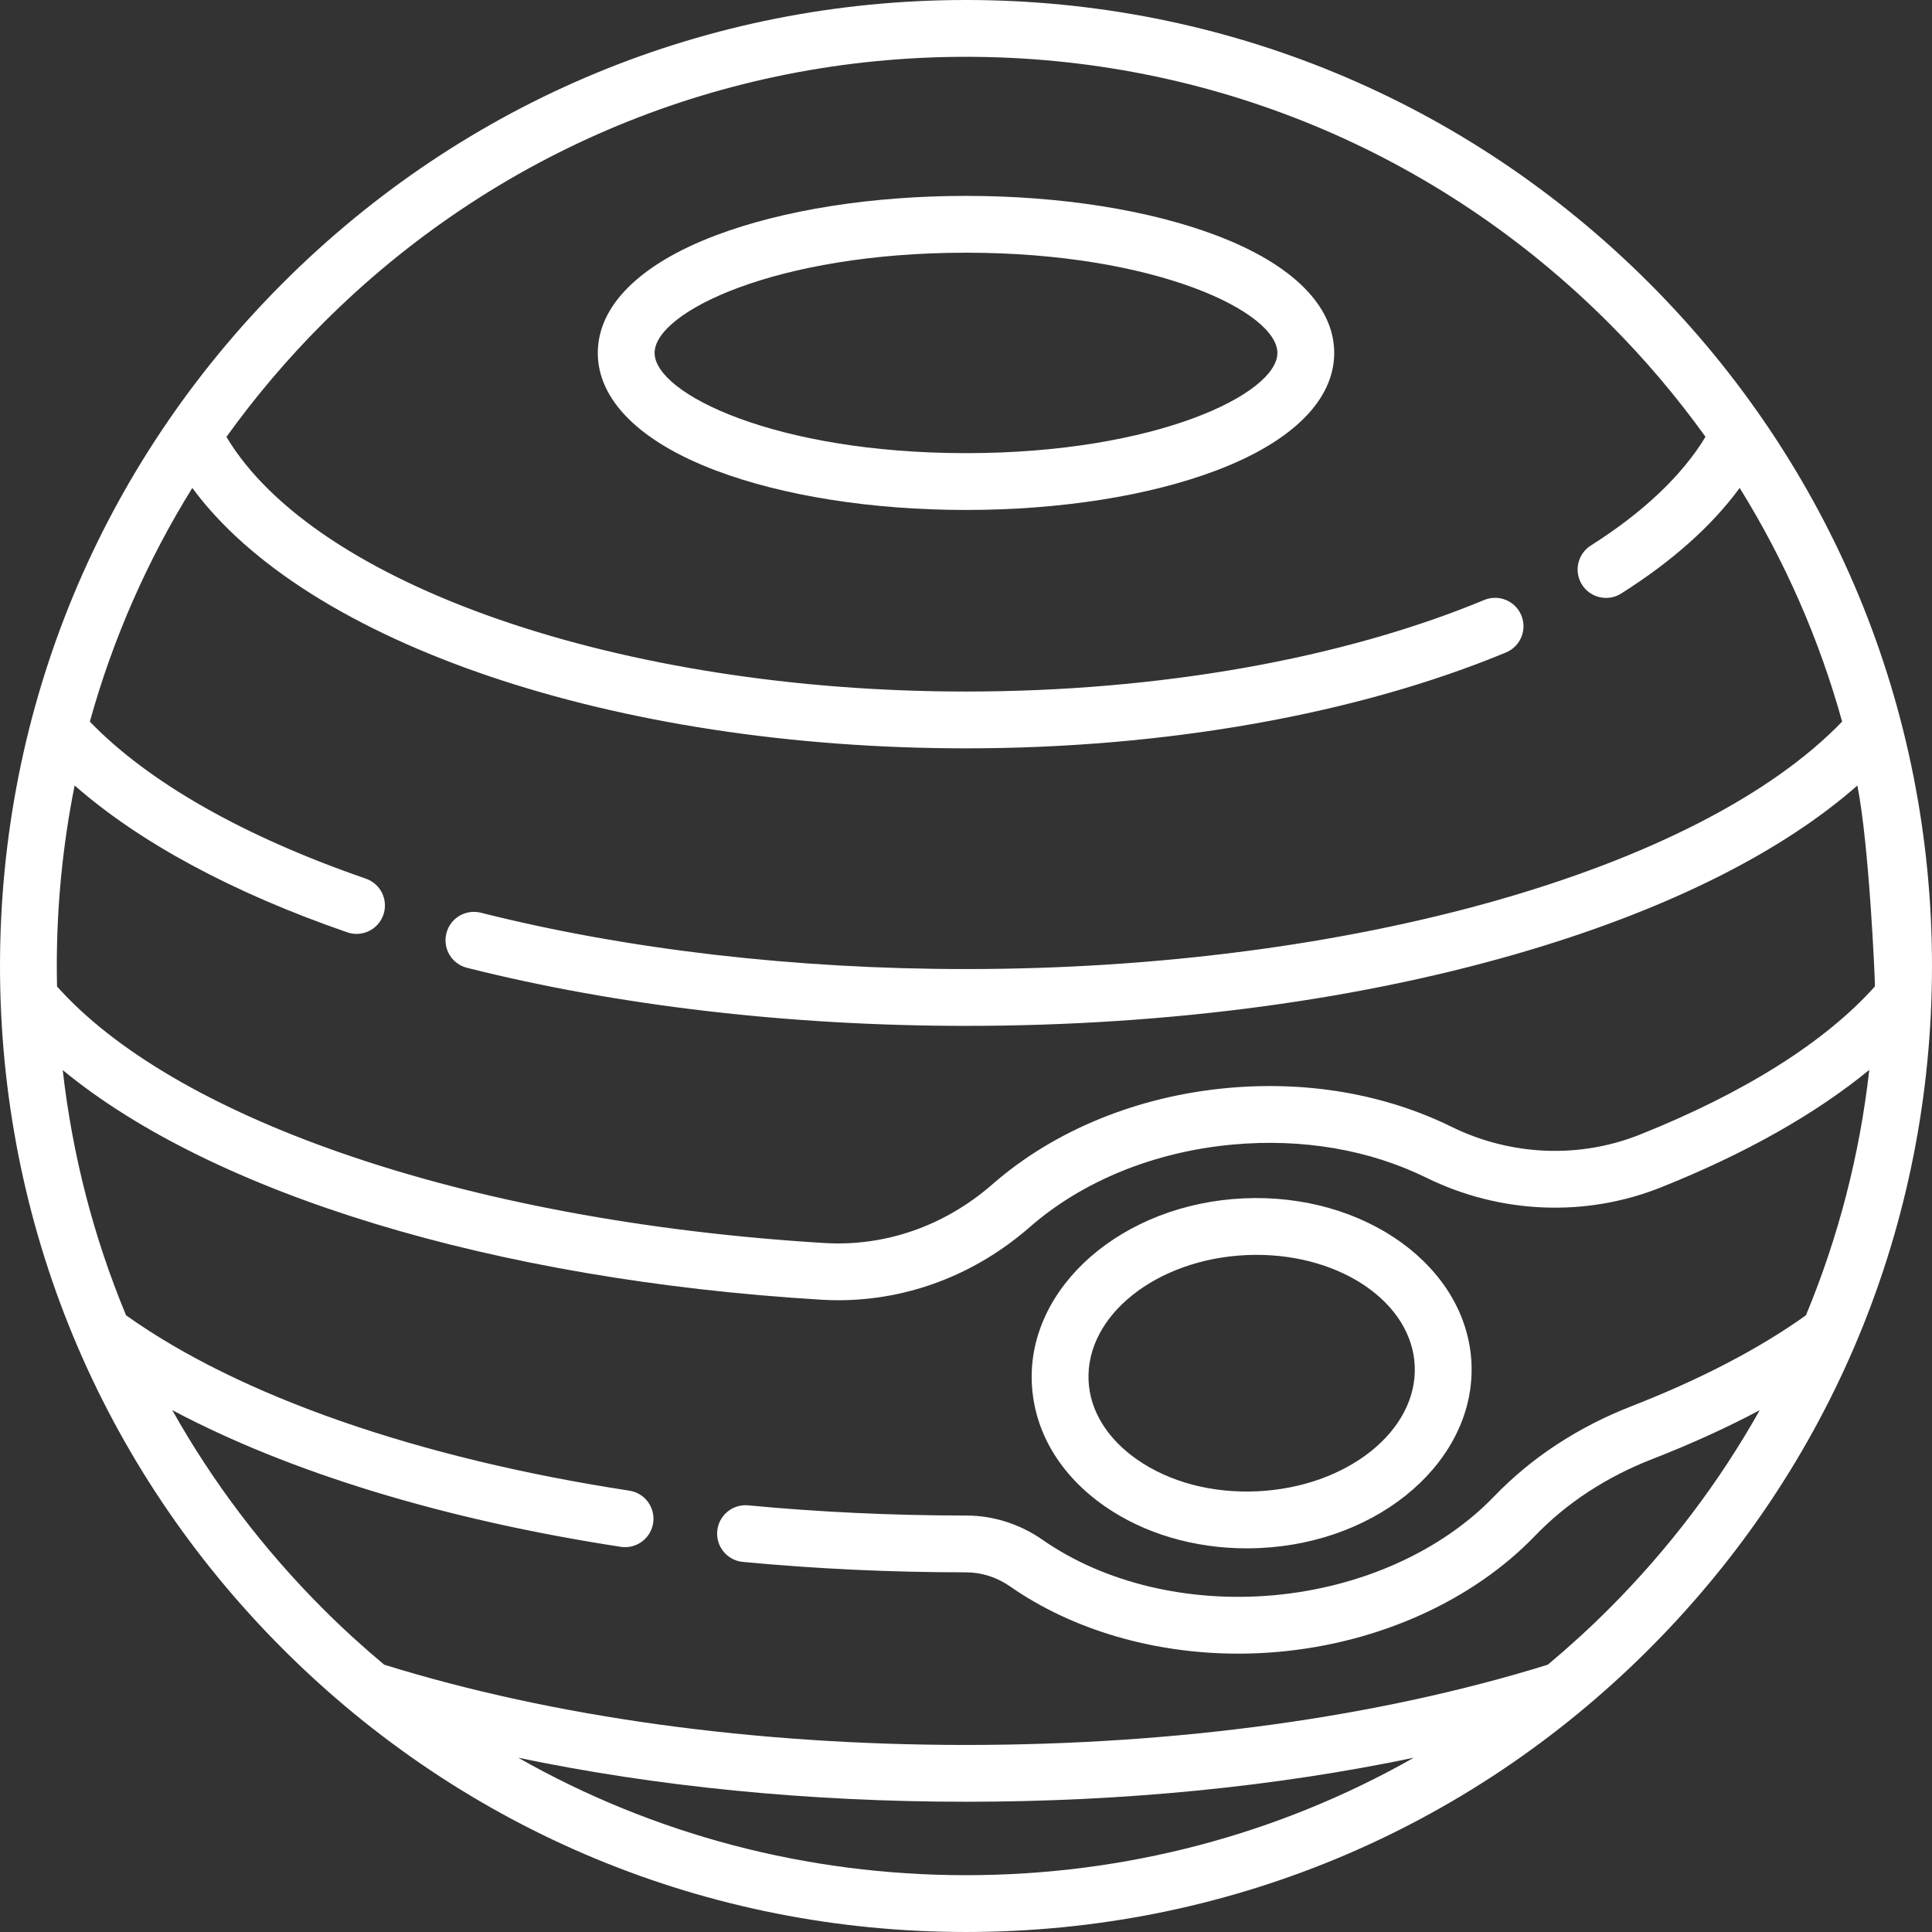<svg id="Capa_1" enable-background="new 0 0 510.141 510.141" height="512" viewBox="0 0 510.141 510.141"
    style="fill:white;" width="512" xmlns="http://www.w3.org/2000/svg">
    <rect x="0" y="0" width="510.141" height="510.141" fill="#333333" stroke="none"/>
    <g>
        <path
            d="m435.432 74.708c-48.176-48.176-112.23-74.708-180.362-74.708s-132.185 26.532-180.362 74.708c-48.176 48.177-74.708 112.23-74.708 180.362s26.532 132.186 74.708 180.362c48.176 48.177 112.23 74.708 180.362 74.708s132.186-26.532 180.362-74.708c48.177-48.176 74.708-112.23 74.708-180.362s-26.531-132.185-74.708-180.362zm-350.117 10.607c45.343-45.343 105.63-70.315 169.755-70.315s124.412 24.972 169.755 70.315c9.396 9.396 17.903 19.443 25.509 30.024-6.102 10.122-16.469 19.975-30.272 28.7-3.501 2.213-4.545 6.846-2.332 10.347 1.427 2.257 3.859 3.493 6.347 3.493 1.37 0 2.756-.375 4-1.162 13.454-8.505 23.926-17.848 31.282-27.878 11.925 19.218 21.023 39.955 27.053 61.702-37.815 39.205-129.851 65.337-231.344 65.337-45.171 0-89.467-5.144-128.098-14.877-4.018-1.011-8.093 1.424-9.105 5.441s1.424 8.093 5.441 9.105c39.811 10.03 85.374 15.331 131.762 15.331 53.803 0 105.463-6.98 149.395-20.187 36.857-11.079 66.232-25.902 85.97-43.272 3.109 15.521 4.679 51.243 4.64 53.034-13.05 14.619-34.44 28.126-62.116 39.161-15.938 6.354-34.048 5.593-49.688-2.091-17.535-8.614-37.955-12.161-59.05-10.25-23.795 2.154-45.874 11.186-62.167 25.431-12.549 10.972-28.282 16.482-44.318 15.511-46.899-2.837-90.979-11.043-127.475-23.73-34.149-11.872-60.069-27.053-75.195-44.006-.039-1.8-.066-3.602-.066-5.408 0-16.195 1.598-32.144 4.71-47.671 17.141 15.05 41.704 28.317 71.987 38.778.811.28 1.637.413 2.449.413 3.109 0 6.016-1.949 7.088-5.053 1.353-3.915-.725-8.185-4.64-9.538-32.335-11.17-57.413-25.453-72.868-41.454 6.03-21.751 15.131-42.491 27.058-61.712 30.137 40.99 111.115 68.762 204.286 68.762 52.621 0 103.258-8.991 142.583-25.317 3.826-1.588 5.64-5.977 4.051-9.802-1.587-3.826-5.977-5.639-9.802-4.051-37.545 15.587-86.139 24.171-136.832 24.171-91.098 0-171.854-28.051-195.277-67.239 7.611-10.589 16.123-20.642 25.524-30.043zm51.516 378.81c36.495 7.633 76.629 11.625 118.239 11.625s81.744-3.992 118.239-11.625c-35.66 20.242-76.121 31.016-118.239 31.016s-82.579-10.774-118.239-31.016zm287.995-39.299c-5.185 5.185-10.575 10.09-16.134 14.736-44.646 13.858-97.718 21.189-153.621 21.189s-108.975-7.331-153.621-21.189c-5.559-4.646-10.949-9.55-16.134-14.736-15.83-15.83-29.168-33.487-39.837-52.487 30.804 16.38 71.781 28.948 118.436 36.096.385.059.767.087 1.145.087 3.64 0 6.836-2.656 7.404-6.365.627-4.094-2.184-7.922-6.278-8.549-55.92-8.568-102.995-24.986-132.896-46.3-8.547-20.549-14.183-42.302-16.726-64.749 39.669 32.66 113.638 55.387 200.267 60.628 1.515.092 3.028.137 4.537.137 18.398 0 36.2-6.773 50.56-19.328 13.928-12.177 32.979-19.914 53.646-21.785 18.356-1.663 36.019 1.372 51.084 8.773 19.441 9.551 41.987 10.485 61.858 2.562 22.294-8.889 40.951-19.451 55.069-31.051-2.54 22.471-8.18 44.249-16.736 64.818-12.396 8.833-27.841 16.889-45.963 23.954-14.234 5.55-26.476 13.582-36.384 23.871-13.956 14.492-35.152 23.999-58.155 26.081-22.531 2.039-44.778-3.285-61.023-14.609-6.042-4.212-13.046-6.438-20.252-6.438-19.399 0-38.748-.904-57.508-2.687-4.12-.39-7.785 2.633-8.176 6.757-.392 4.124 2.633 7.784 6.757 8.176 19.229 1.827 39.055 2.754 58.927 2.754 4.124 0 8.161 1.294 11.674 3.743 16.46 11.474 37.948 17.728 60.216 17.728 3.565 0 7.15-.16 10.738-.485 26.543-2.402 51.186-13.561 67.607-30.615 8.392-8.714 18.831-15.544 31.028-20.3 10.229-3.988 19.687-8.297 28.319-12.889-10.667 18.995-24.002 36.646-39.828 52.472z" />
        <path
            d="m188.971 124.219c17.774 6.728 41.249 10.434 66.1 10.434s48.326-3.706 66.1-10.434c20.071-7.598 31.124-18.618 31.124-31.03s-11.053-23.433-31.124-31.03c-17.774-6.728-41.249-10.434-66.1-10.434s-48.325 3.706-66.1 10.434c-20.071 7.597-31.124 18.617-31.124 31.03s11.053 23.432 31.124 31.03zm66.099-57.494c50.193 0 82.224 15.673 82.224 26.463s-32.031 26.464-82.224 26.464-82.224-15.674-82.224-26.464 32.031-26.463 82.224-26.463z" />
        <path
            d="m291.714 397.727c10.381 7.218 23.578 11.112 37.478 11.112 1.131 0 2.268-.026 3.407-.078 32.006-1.458 57.101-23.356 55.941-48.814s-28.144-44.974-60.148-43.526c-32.006 1.458-57.101 23.356-55.941 48.814.58 12.719 7.421 24.258 19.263 32.492zm37.361-66.321c.917-.042 1.829-.063 2.733-.063 22.523 0 40.995 12.755 41.748 29.287.783 17.196-17.896 32.065-41.64 33.147-11.864.54-23.103-2.43-31.639-8.366-7.919-5.506-12.48-12.914-12.842-20.858-.783-17.196 17.897-32.066 41.64-33.147z" />
    </g>
</svg>